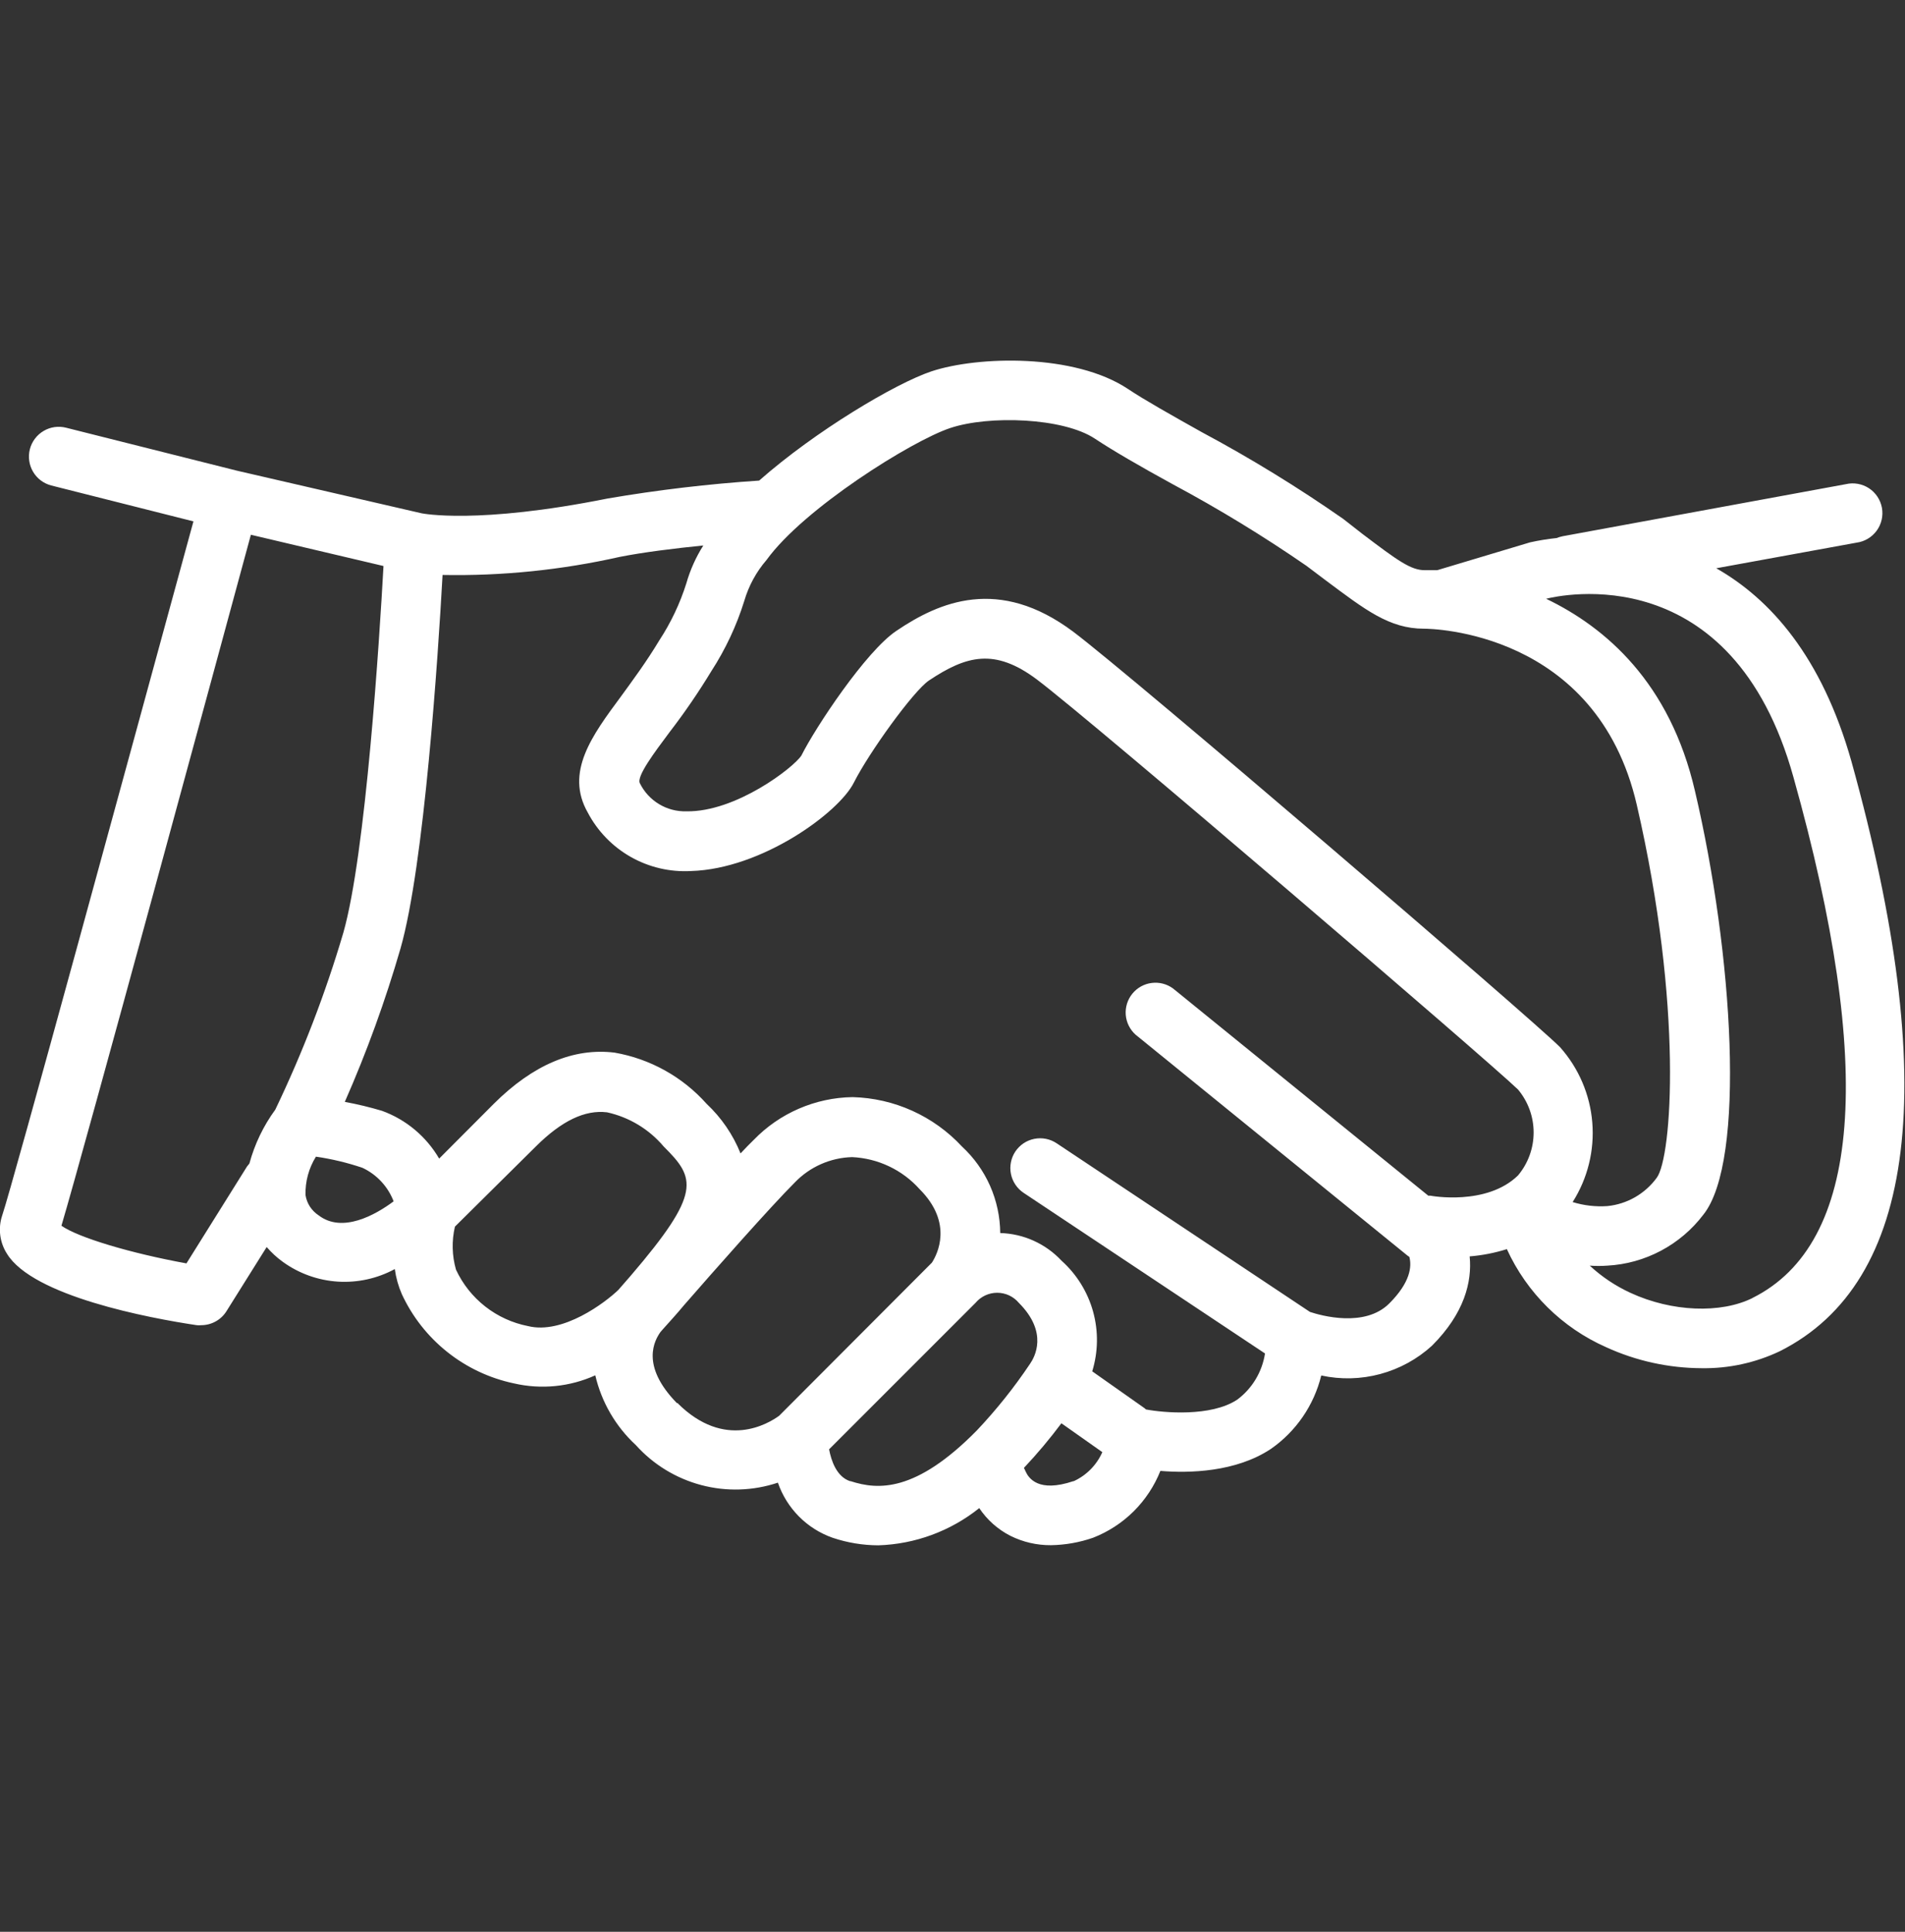 <svg width="72" height="73" viewBox="0 0 72 73" fill="none" xmlns="http://www.w3.org/2000/svg">
<rect x="0" y="0" width="72" height="73" fill="#333333" stroke="none"/>
<g clip-path="url(#clip0_1014_106404)">
<path d="M69.979 28.786C68.854 24.798 66.902 22.633 64.866 21.474L70.171 20.506C70.322 20.486 70.467 20.435 70.597 20.357C70.728 20.279 70.842 20.175 70.931 20.052C71.021 19.929 71.084 19.789 71.118 19.641C71.152 19.492 71.155 19.338 71.128 19.189C71.1 19.039 71.043 18.896 70.958 18.769C70.874 18.642 70.765 18.534 70.638 18.45C70.51 18.367 70.368 18.31 70.218 18.284C70.068 18.257 69.914 18.261 69.766 18.296L59.061 20.264C58.983 20.28 58.905 20.303 58.831 20.332C58.494 20.367 58.16 20.422 57.829 20.495L54.319 21.547C54.061 21.547 53.892 21.547 53.852 21.547C53.324 21.547 52.834 21.192 51.484 20.169L50.764 19.606C49.047 18.409 47.261 17.314 45.415 16.327C44.29 15.697 43.232 15.101 42.636 14.701C40.611 13.351 36.955 13.453 35.206 14.032C33.844 14.488 30.824 16.282 28.692 18.161C26.776 18.288 24.869 18.513 22.977 18.836C18.016 19.831 15.951 19.398 15.94 19.398L8.965 17.789L2.502 16.164C2.358 16.127 2.209 16.119 2.063 16.139C1.916 16.16 1.775 16.209 1.648 16.285C1.52 16.36 1.409 16.459 1.32 16.578C1.231 16.696 1.166 16.83 1.129 16.974C1.092 17.117 1.084 17.266 1.105 17.413C1.125 17.559 1.175 17.7 1.25 17.828C1.325 17.955 1.425 18.067 1.543 18.156C1.661 18.244 1.796 18.309 1.939 18.346L7.311 19.702C4.814 28.837 0.488 44.733 0.083 45.931C0.003 46.17 -0.022 46.424 0.009 46.675C0.04 46.925 0.127 47.165 0.263 47.377C1.242 48.98 5.624 49.807 7.435 50.077C7.491 50.083 7.548 50.083 7.604 50.077C7.795 50.077 7.983 50.029 8.15 49.936C8.318 49.844 8.459 49.71 8.56 49.548L10.079 47.124C10.26 47.335 10.466 47.523 10.692 47.686C11.3 48.125 12.02 48.383 12.768 48.431C13.516 48.478 14.263 48.314 14.922 47.956C14.966 48.282 15.055 48.6 15.186 48.901C15.581 49.755 16.169 50.504 16.905 51.09C17.64 51.676 18.502 52.082 19.422 52.276C20.453 52.515 21.534 52.408 22.499 51.972C22.735 52.986 23.27 53.905 24.034 54.611C24.694 55.344 25.553 55.868 26.506 56.12C27.459 56.372 28.465 56.34 29.401 56.028C29.566 56.508 29.838 56.944 30.195 57.305C30.552 57.665 30.986 57.94 31.465 58.109C32.023 58.297 32.608 58.394 33.197 58.396C34.587 58.352 35.925 57.859 37.011 56.99C37.307 57.434 37.712 57.794 38.187 58.036C38.663 58.274 39.19 58.395 39.722 58.391C40.265 58.382 40.802 58.287 41.314 58.109C41.889 57.885 42.41 57.545 42.848 57.111C43.285 56.676 43.629 56.156 43.857 55.584C44.948 55.674 46.709 55.634 48.036 54.751C48.986 54.089 49.662 53.103 49.937 51.978C50.674 52.138 51.438 52.119 52.166 51.923C52.894 51.727 53.565 51.361 54.122 50.853C55.349 49.627 55.641 48.434 55.546 47.478C56.023 47.439 56.495 47.347 56.952 47.203C57.708 48.855 59.042 50.174 60.704 50.909C61.837 51.428 63.069 51.698 64.315 51.703C65.335 51.719 66.346 51.499 67.268 51.061C72.443 48.462 73.36 40.964 69.979 28.786ZM35.914 16.175C37.377 15.686 40.189 15.781 41.387 16.58C42.057 17.024 43.075 17.615 44.318 18.296C46.062 19.229 47.752 20.26 49.381 21.384L50.089 21.918C51.597 23.043 52.508 23.758 53.819 23.758C54.083 23.758 60.344 23.836 61.862 30.412C63.623 38.034 63.19 43.749 62.616 44.508C62.398 44.807 62.118 45.057 61.796 45.242C61.475 45.426 61.118 45.54 60.749 45.577C60.306 45.607 59.862 45.555 59.438 45.425C60.007 44.53 60.267 43.474 60.181 42.417C60.095 41.36 59.666 40.36 58.96 39.569C57.835 38.444 42.788 25.546 40.561 23.87C37.748 21.766 35.498 22.745 33.884 23.836C32.725 24.607 30.812 27.504 30.289 28.55C30.002 29 27.814 30.693 25.941 30.659C25.578 30.669 25.22 30.575 24.909 30.387C24.598 30.2 24.347 29.927 24.186 29.602C24.04 29.349 24.749 28.415 25.311 27.661C25.878 26.924 26.404 26.156 26.886 25.361C27.419 24.538 27.838 23.647 28.129 22.711C28.296 22.139 28.583 21.61 28.973 21.159C30.374 19.218 34.457 16.659 35.914 16.175ZM7.047 47.742C4.943 47.36 2.952 46.764 2.322 46.319C3.211 43.327 8.211 24.894 9.482 20.208L14.494 21.389C14.342 24.151 13.825 32.268 12.976 35.249C12.299 37.542 11.439 39.777 10.405 41.932C9.956 42.545 9.625 43.235 9.426 43.968L9.336 44.081L7.047 47.742ZM12.042 45.926C11.911 45.84 11.799 45.727 11.713 45.596C11.628 45.464 11.571 45.316 11.547 45.161C11.533 44.649 11.67 44.144 11.941 43.709C12.539 43.796 13.129 43.937 13.701 44.131C14.242 44.386 14.663 44.839 14.877 45.397C14.185 45.914 12.936 46.612 12.042 45.926ZM19.956 50.111C19.366 49.995 18.812 49.742 18.339 49.371C17.866 49.001 17.487 48.523 17.234 47.979C17.082 47.449 17.069 46.889 17.194 46.353L20.249 43.327C21.227 42.354 22.105 41.932 22.943 42.033C23.78 42.217 24.533 42.672 25.086 43.327C26.284 44.519 26.543 45.054 23.832 48.215L23.371 48.744C22.876 49.222 21.272 50.437 19.956 50.111ZM25.581 53.019C24.186 51.59 24.749 50.639 24.962 50.336L25.03 50.257C25.306 49.947 25.592 49.638 25.846 49.329C27.004 48.001 29.102 45.622 30.042 44.682C30.61 44.092 31.388 43.748 32.207 43.726C32.691 43.749 33.166 43.867 33.603 44.075C34.041 44.282 34.432 44.575 34.756 44.936C36.038 46.218 35.425 47.399 35.222 47.714L29.446 53.502C29.041 53.795 27.392 54.807 25.604 53.019H25.581ZM32.129 55.972C31.617 55.803 31.414 55.19 31.336 54.768L36.871 49.233C36.971 49.114 37.096 49.018 37.237 48.952C37.379 48.886 37.533 48.852 37.689 48.852C37.845 48.852 37.999 48.886 38.141 48.952C38.282 49.018 38.407 49.114 38.507 49.233C39.632 50.358 39.104 51.286 38.929 51.539C38.331 52.432 37.659 53.273 36.921 54.054C34.615 56.399 33.186 56.309 32.151 55.972H32.129ZM40.566 55.972C39.244 56.416 38.879 55.859 38.761 55.601C38.743 55.556 38.723 55.513 38.699 55.471C39.203 54.936 39.676 54.372 40.116 53.784L41.663 54.875C41.449 55.36 41.065 55.75 40.583 55.972H40.566ZM54.066 45.183C54.066 45.183 54.01 45.183 53.982 45.183L44.335 37.353C44.102 37.182 43.813 37.108 43.526 37.145C43.24 37.181 42.979 37.327 42.797 37.551C42.615 37.775 42.526 38.06 42.548 38.348C42.571 38.636 42.703 38.904 42.917 39.097L53.172 47.428C53.201 47.453 53.233 47.476 53.267 47.495C53.363 47.861 53.307 48.457 52.508 49.256C51.58 50.184 49.915 49.711 49.51 49.576L39.936 43.203C39.813 43.121 39.675 43.064 39.53 43.035C39.385 43.007 39.236 43.007 39.091 43.036C38.946 43.065 38.808 43.122 38.685 43.204C38.563 43.287 38.457 43.392 38.375 43.515C38.293 43.638 38.236 43.776 38.208 43.921C38.179 44.066 38.179 44.215 38.208 44.36C38.237 44.505 38.294 44.643 38.377 44.766C38.459 44.889 38.564 44.994 38.687 45.076L47.811 51.146C47.704 51.841 47.328 52.468 46.765 52.889C45.769 53.553 43.952 53.384 43.311 53.261L43.261 53.216L41.281 51.821C41.507 51.086 41.518 50.302 41.313 49.561C41.107 48.821 40.694 48.154 40.122 47.641C39.824 47.322 39.466 47.066 39.068 46.886C38.67 46.706 38.241 46.608 37.804 46.595C37.799 45.98 37.668 45.373 37.42 44.811C37.171 44.249 36.81 43.744 36.359 43.327C35.829 42.755 35.19 42.296 34.48 41.975C33.77 41.654 33.003 41.479 32.224 41.459C31.525 41.469 30.834 41.618 30.192 41.896C29.55 42.174 28.97 42.576 28.484 43.079C28.337 43.22 28.174 43.389 27.989 43.586C27.703 42.875 27.265 42.236 26.706 41.712C25.799 40.694 24.574 40.012 23.23 39.778C21.677 39.586 20.142 40.239 18.662 41.712L16.598 43.782C16.111 42.947 15.347 42.307 14.438 41.977C13.976 41.839 13.506 41.726 13.032 41.639C13.861 39.757 14.563 37.821 15.136 35.846C16.036 32.701 16.559 24.764 16.727 21.727C18.976 21.769 21.221 21.54 23.416 21.046C24.321 20.866 25.519 20.72 26.582 20.613C26.301 21.056 26.085 21.537 25.941 22.042C25.701 22.805 25.356 23.532 24.917 24.202C24.434 25.006 23.916 25.704 23.466 26.323C22.375 27.796 21.346 29.186 22.217 30.71C22.588 31.413 23.153 31.995 23.846 32.386C24.538 32.777 25.328 32.96 26.121 32.915C28.793 32.836 31.701 30.71 32.269 29.579C32.837 28.449 34.519 26.114 35.11 25.715C36.527 24.77 37.596 24.483 39.188 25.676C41.275 27.245 56.305 40.132 57.374 41.172C57.755 41.627 57.964 42.202 57.964 42.795C57.964 43.389 57.755 43.963 57.374 44.418C56.187 45.577 54.077 45.189 54.061 45.183H54.066ZM66.244 49.047C65.041 49.649 63.184 49.576 61.626 48.856C61.061 48.597 60.541 48.249 60.085 47.827C60.306 47.843 60.528 47.843 60.749 47.827C61.457 47.789 62.148 47.597 62.775 47.264C63.401 46.932 63.948 46.468 64.377 45.903C65.997 43.884 65.502 36.02 64.062 29.894C63.117 25.799 60.687 23.707 58.437 22.627C58.943 22.497 65.468 21.024 67.786 29.377C70.874 40.385 70.339 47 66.239 49.047H66.244Z" fill="white"/>
</g>
<defs>
<clipPath id="clip0_1014_106404">
<rect width="72" height="72" fill="white" transform="translate(0 0.016)"/>
</clipPath>
</defs>
</svg>
